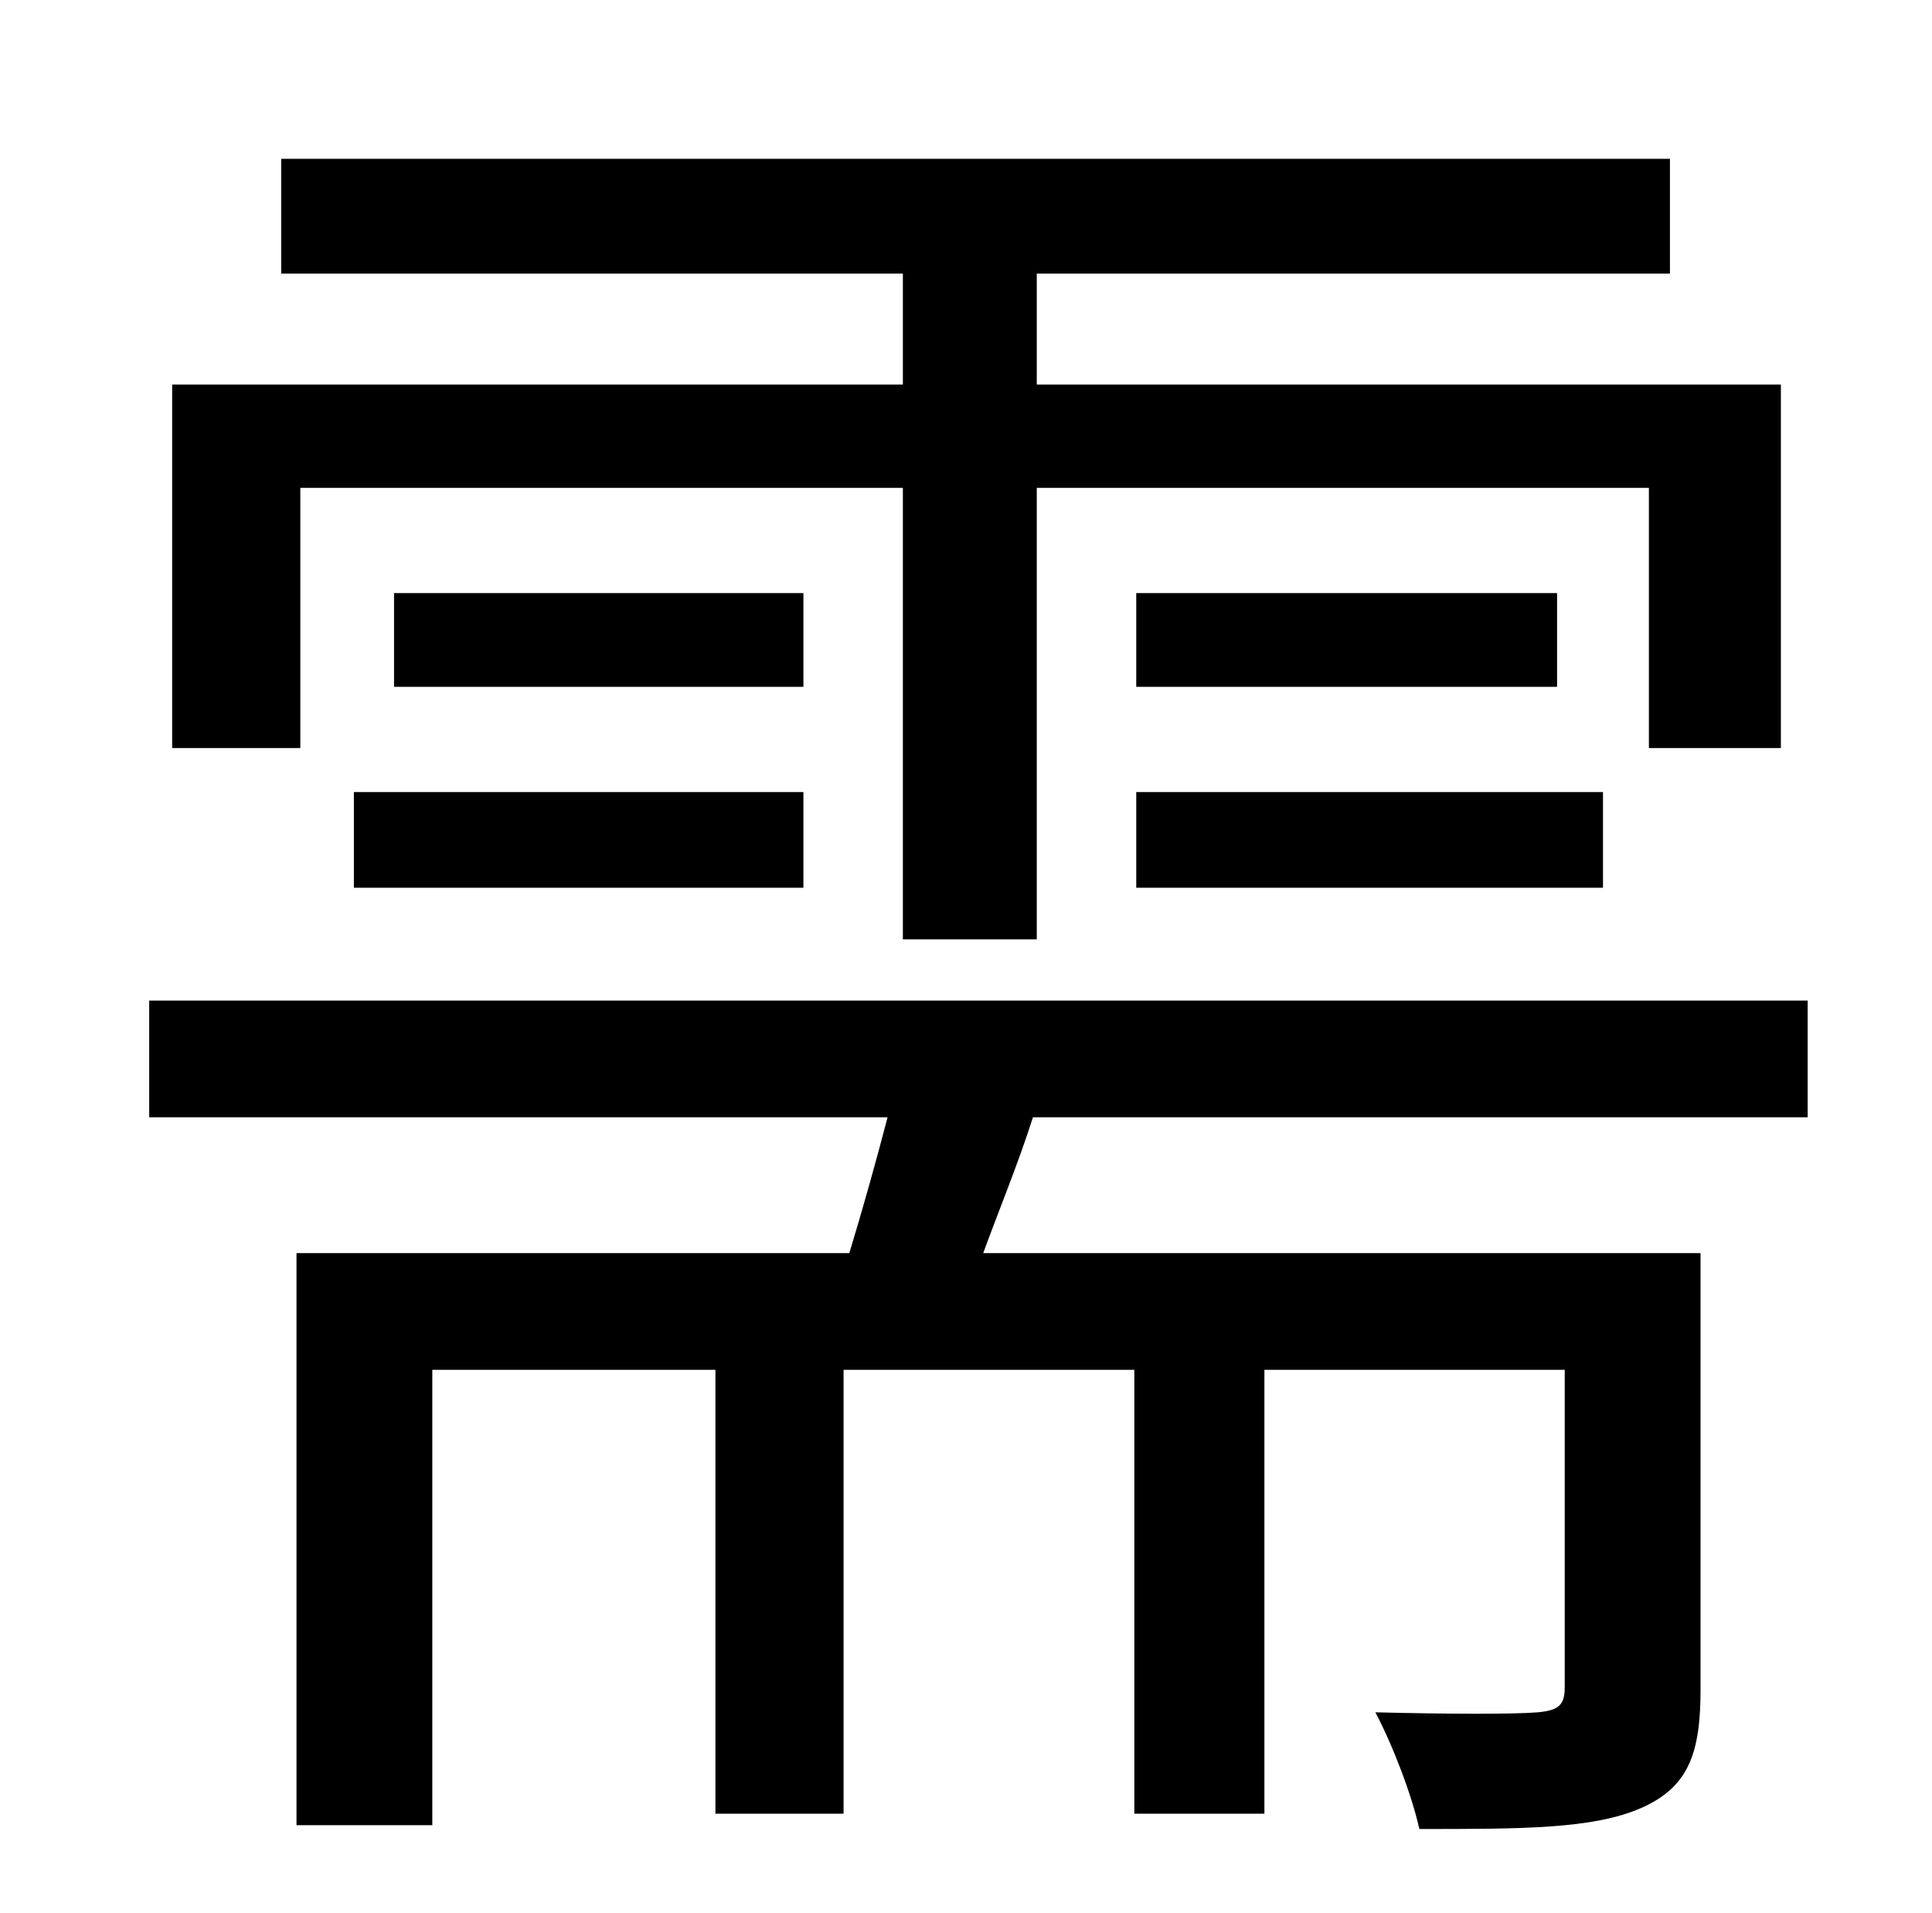 <?xml version="1.0" standalone="no"?>
<!DOCTYPE svg PUBLIC "-//W3C//DTD SVG 1.1//EN" "http://www.w3.org/Graphics/SVG/1.1/DTD/svg11.dtd" >
<svg xmlns="http://www.w3.org/2000/svg" xmlns:xlink="http://www.w3.org/1999/xlink" version="1.1" viewBox="-10 0 1010 1000">
   <path fill="currentColor"
d="M147 255v136h-67v-190h382v-58h-325v-60h726v60h-331v58h389v190h-69v-136h-320v236h-70v-236h-315zM584 464v-50h244v50h-244zM584 310h220v49h-220v-49zM410 310v49h-214v-49h214zM175 464v-50h235v50h-235zM935 584h-405c-8 25 -18 49 -26 71h375v228
c0 33 -6 51 -31 62s-62 11 -116 11c-4 -18 -14 -44 -23 -61c40 1 73 1 85 0c11 -1 14 -4 14 -13v-166h-157v232h-68v-232h-152v232h-67v-232h-148v238h-71v-299h289c7 -23 14 -48 20 -71h-386v-61h867v61z" />
</svg>
